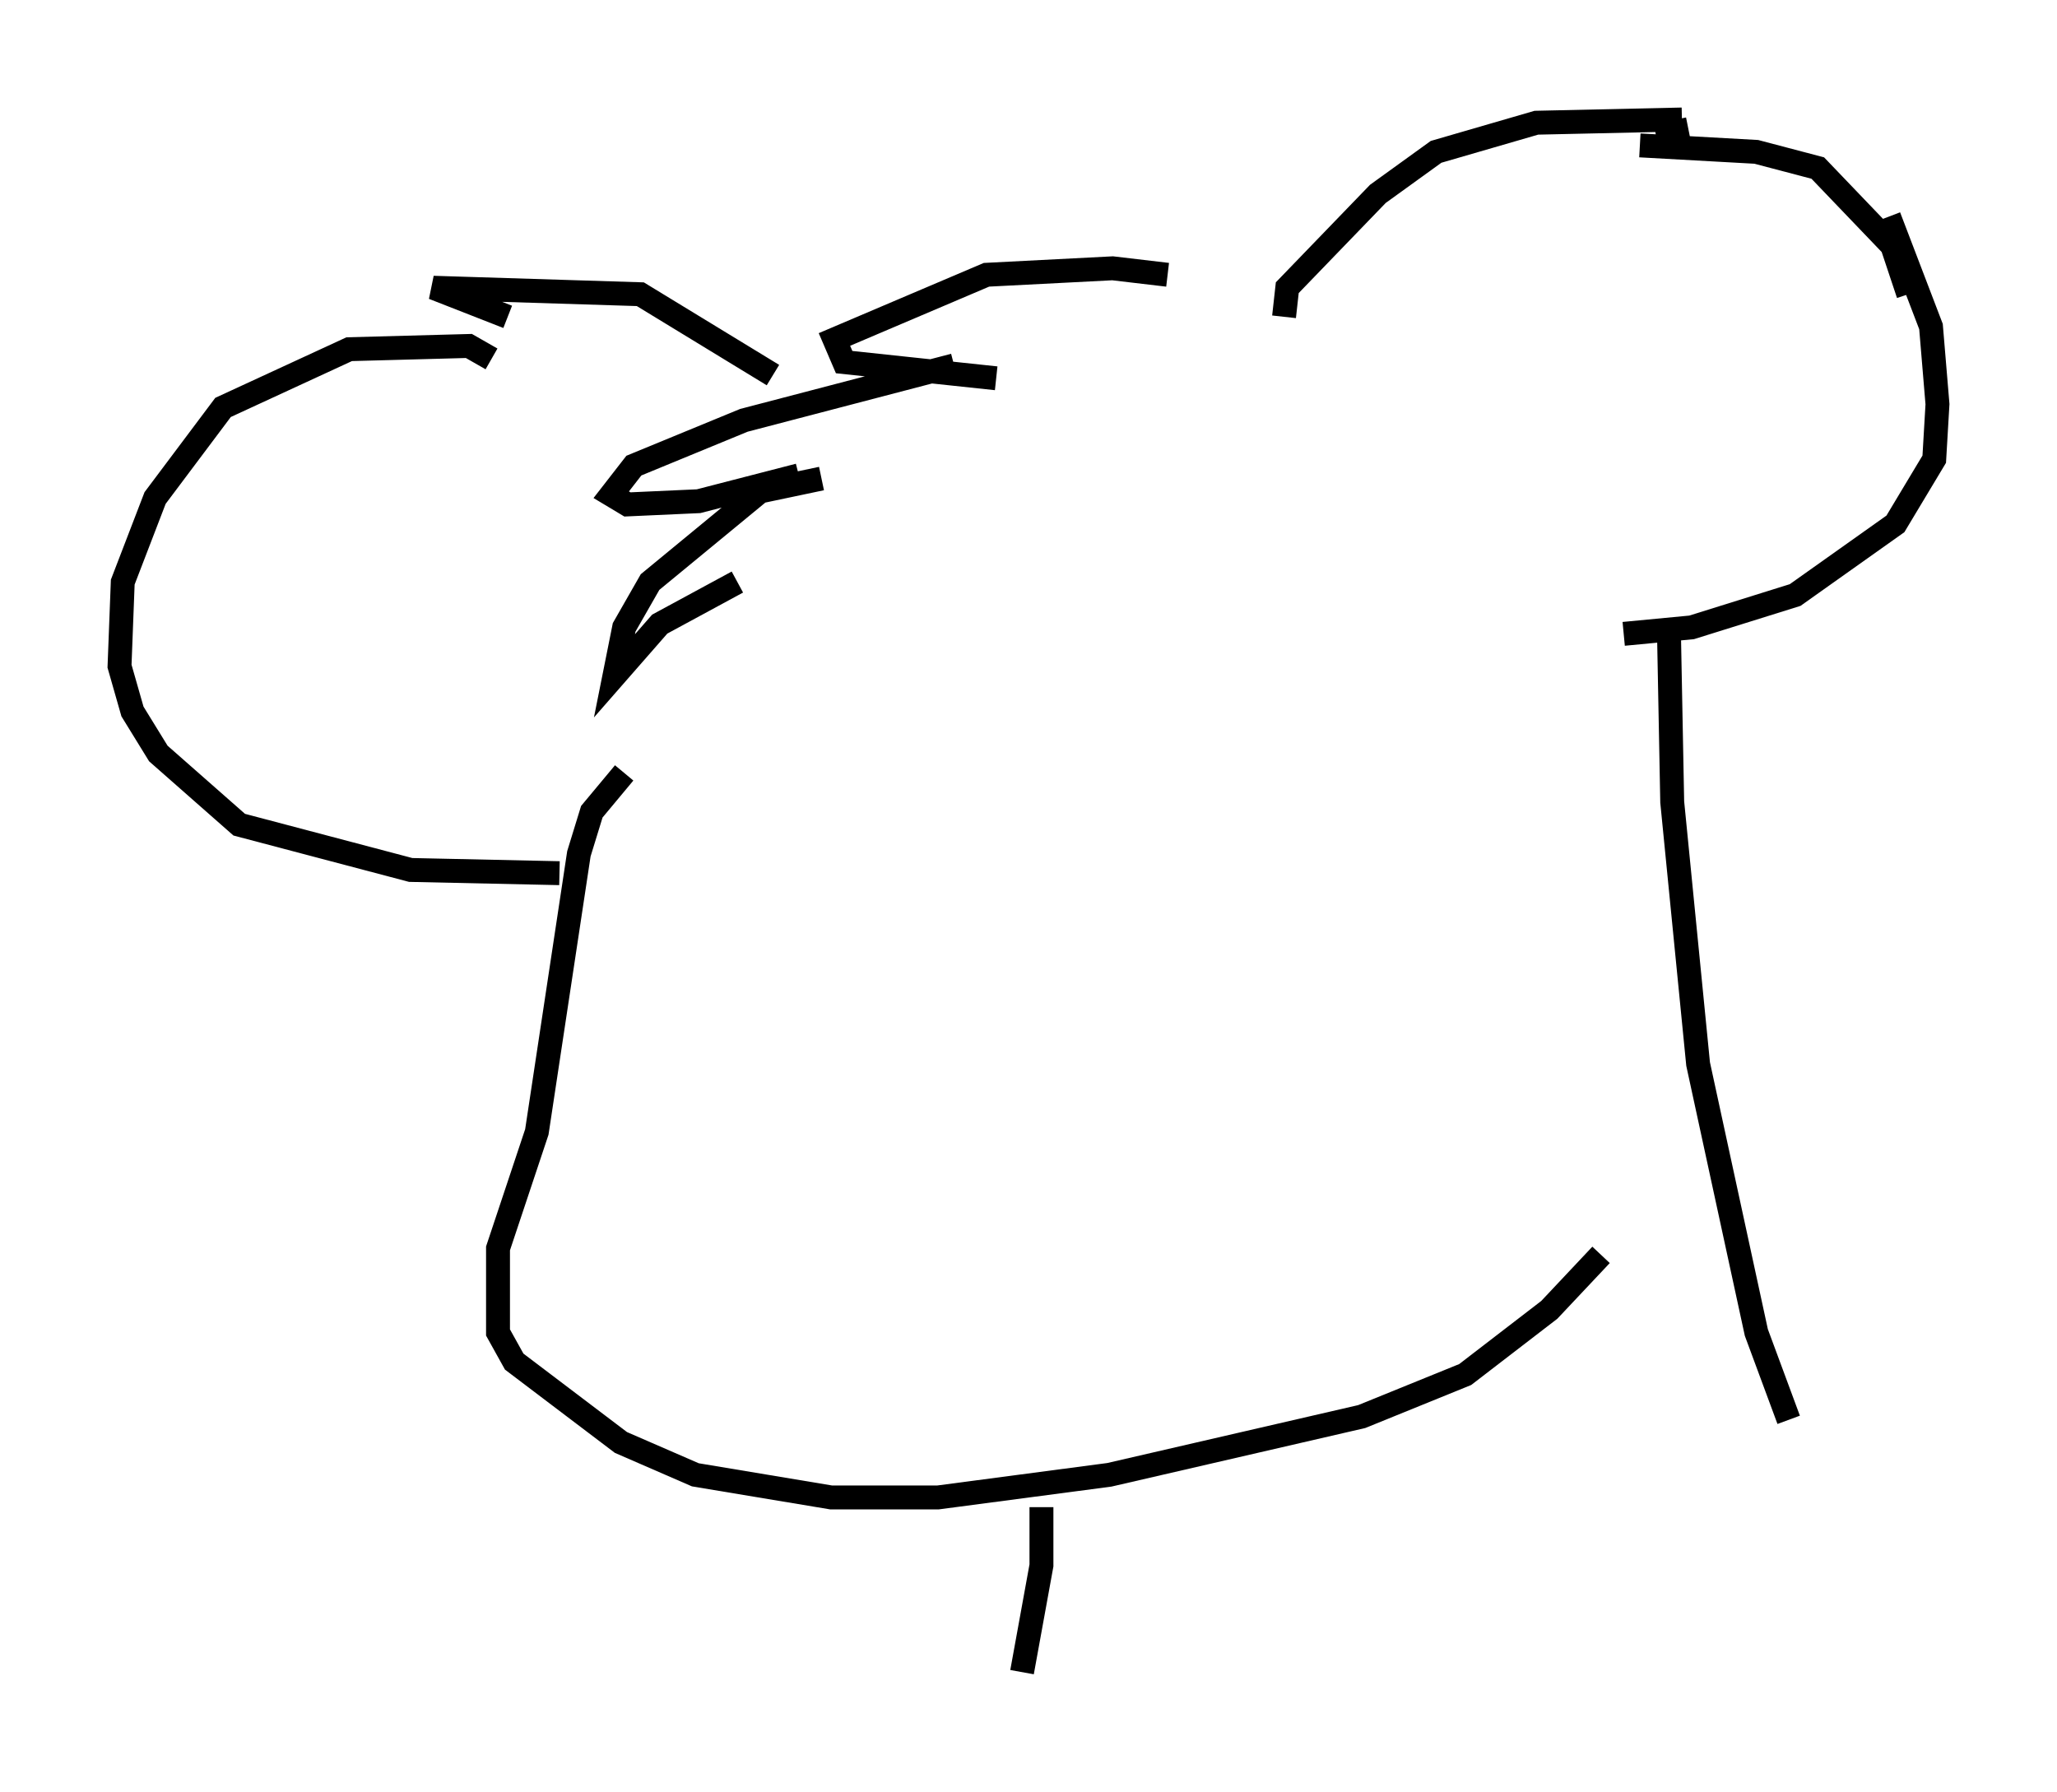 <?xml version="1.0" encoding="utf-8" ?>
<svg baseProfile="full" height="74.952" version="1.1" width="86.048" xmlns="http://www.w3.org/2000/svg" xmlns:ev="http://www.w3.org/2001/xml-events" xmlns:xlink="http://www.w3.org/1999/xlink"><defs /><rect fill="white" height="74.952" width="86.048" x="0" y="0" /><path d="M53.308, 13.525 m-4.465, -2.03 l-2.3, -0.271 -5.277, 0.271 l-6.36, 2.706 0.406, 0.947 l6.36, 0.677 m-1.759, -0.541 l-8.796, 2.3 -4.601, 1.894 l-0.947, 1.218 0.677, 0.406 l2.977, -0.135 4.195, -1.083 m0.947, 0.135 l-2.571, 0.541 -4.601, 3.789 l-1.083, 1.894 -0.406, 2.03 l1.894, -2.165 3.248, -1.759 m22.868, -11.096 l0.135, -1.218 3.789, -3.924 l2.436, -1.759 4.195, -1.218 l6.089, -0.135 m0.271, 0.406 l-1.353, 0.271 m-0.677, 0.406 l4.871, 0.271 2.571, 0.677 l3.112, 3.248 0.677, 2.03 m-0.812, -3.248 l1.759, 4.601 0.271, 3.248 l-0.135, 2.3 -1.624, 2.706 l-4.195, 2.977 -4.33, 1.353 l-2.842, 0.271 m-35.588, -10.825 l-5.548, -3.383 -8.66, -0.271 l3.112, 1.218 m-0.677, 1.759 l-0.947, -0.541 -5.007, 0.135 l-5.277, 2.436 -2.842, 3.789 l-1.353, 3.518 -0.135, 3.518 l0.541, 1.894 1.083, 1.759 l3.383, 2.977 7.172, 1.894 l6.225, 0.135 m2.706, -4.195 l-1.353, 1.624 -0.541, 1.759 l-1.759, 11.637 -1.624, 4.871 l0.0, 3.518 0.677, 1.218 l4.465, 3.383 3.112, 1.353 l5.683, 0.947 4.465, 0.0 l7.172, -0.947 10.555, -2.436 l4.33, -1.759 3.518, -2.706 l2.165, -2.3 m2.842, -25.981 l0.135, 7.036 1.083, 10.961 l2.436, 11.231 1.353, 3.654 m-31.258, 3.654 l0.0, 2.436 -0.812, 4.465 " fill="none" stroke="black" stroke-width="1" /></svg>